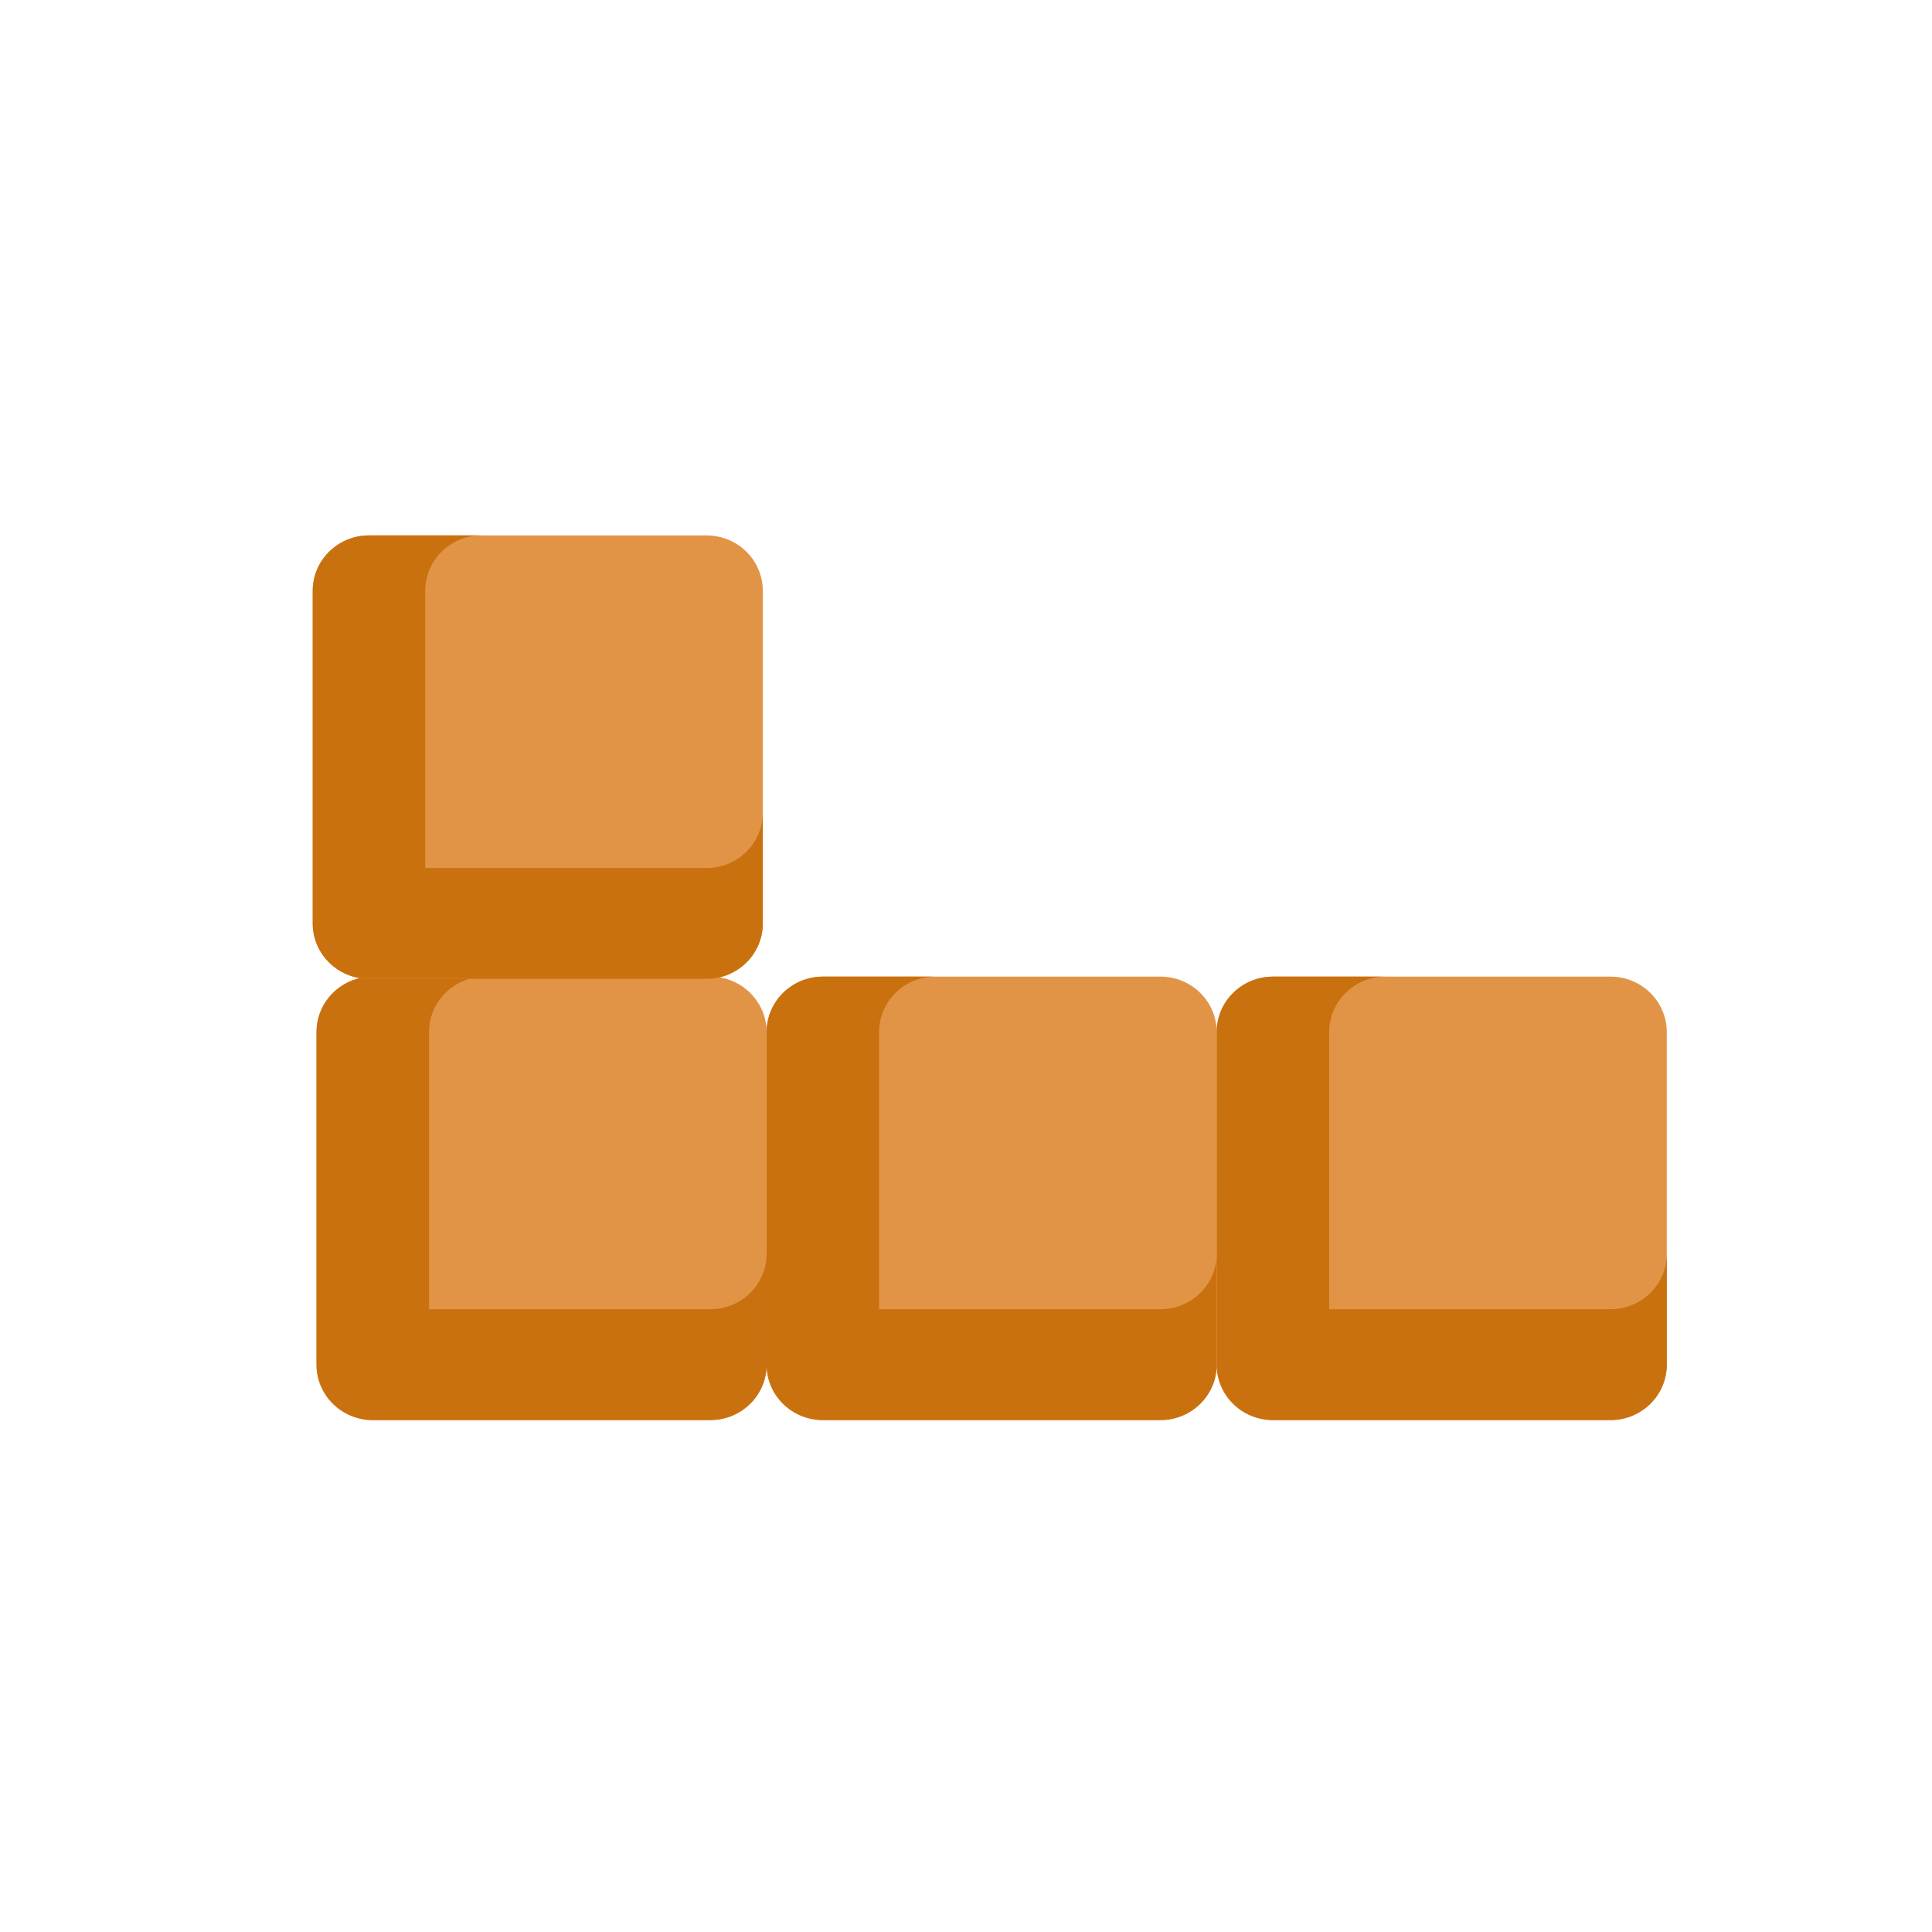 <?xml version="1.0" encoding="UTF-8" standalone="no"?>
<!-- Generator: Adobe Illustrator 19.0.0, SVG Export Plug-In . SVG Version: 6.00 Build 0)  -->

<svg
   version="1.1"
   id="Layer_1"
   x="0px"
   y="0px"
   viewBox="0 0 512 512"
   style="enable-background:new 0 0 512 512;"
   xml:space="preserve"
   sodipodi:docname="j-block.svg"
   inkscape:version="1.2.1 (9c6d41e4, 2022-07-14)"
   xmlns:inkscape="http://www.inkscape.org/namespaces/inkscape"
   xmlns:sodipodi="http://sodipodi.sourceforge.net/DTD/sodipodi-0.dtd"
   xmlns="http://www.w3.org/2000/svg"
   xmlns:svg="http://www.w3.org/2000/svg"><defs
   id="defs1516" /><sodipodi:namedview
   id="namedview1514"
   pagecolor="#505050"
   bordercolor="#eeeeee"
   borderopacity="1"
   inkscape:showpageshadow="0"
   inkscape:pageopacity="0"
   inkscape:pagecheckerboard="0"
   inkscape:deskcolor="#505050"
   showgrid="false"
   inkscape:zoom="0.7217438"
   inkscape:cx="-36.71663"
   inkscape:cy="273.64281"
   inkscape:window-width="1400"
   inkscape:window-height="781"
   inkscape:window-x="0"
   inkscape:window-y="25"
   inkscape:window-maximized="0"
   inkscape:current-layer="Layer_1" />




<path
   style="fill:#e29446;stroke-width:1.734;fill-opacity:1"
   d="M 188.249,376.334 H 98.79 c -8.235,0 -14.909,-6.578 -14.909,-14.689 v -88.139 c 0,-8.113 6.676,-14.689 14.909,-14.689 h 89.459 c 8.235,0 14.909,6.578 14.909,14.689 v 88.139 c 0,8.112 -6.674,14.689 -14.909,14.689 z"
   id="path1387" />
<path
   style="fill:#ca710f;stroke-width:1.734;fill-opacity:1"
   d="m 188.249,346.954 h -74.55 v -73.45 c 0,-8.113 6.676,-14.689 14.909,-14.689 H 98.79 c -8.235,0 -14.909,6.578 -14.909,14.689 v 58.761 29.38 c 0,8.113 6.676,14.689 14.909,14.689 h 29.82 59.639 c 8.235,0 14.909,-6.578 14.909,-14.689 v -29.38 c 0,8.113 -6.674,14.689 -14.909,14.689 z"
   id="path1389" />
<path
   style="fill:#e29446;stroke-width:1.734;fill-opacity:1"
   d="m 307.528,376.334 h -89.459 c -8.235,0 -14.909,-6.578 -14.909,-14.689 v -88.139 c 0,-8.113 6.676,-14.689 14.909,-14.689 h 89.459 c 8.235,0 14.909,6.578 14.909,14.689 v 88.139 c 0,8.112 -6.676,14.689 -14.909,14.689 z"
   id="path1391" />
<path
   style="fill:#ca710f;stroke-width:1.734;fill-opacity:1"
   d="m 307.528,346.954 h -74.55 v -73.45 c 0,-8.113 6.676,-14.689 14.909,-14.689 h -29.818 c -8.235,0 -14.909,6.578 -14.909,14.689 v 58.761 29.38 c 0,8.113 6.676,14.689 14.909,14.689 h 29.82 59.639 c 8.235,0 14.909,-6.578 14.909,-14.689 v -29.38 c 0,8.113 -6.676,14.689 -14.909,14.689 z"
   id="path1393" />
<path
   style="fill:#e29446;stroke-width:1.734;fill-opacity:1"
   d="m 426.805,376.334 h -89.459 c -8.235,0 -14.909,-6.578 -14.909,-14.689 v -88.139 c 0,-8.113 6.676,-14.689 14.909,-14.689 h 89.459 c 8.235,0 14.909,6.578 14.909,14.689 v 88.139 c 0.002,8.112 -6.674,14.689 -14.909,14.689 z"
   id="path1395" />
<path
   style="fill:#ca710f;stroke-width:1.734;fill-opacity:1"
   d="m 426.805,346.954 h -74.55 v -73.45 c 0,-8.113 6.676,-14.689 14.909,-14.689 h -29.82 c -8.235,0 -14.909,6.578 -14.909,14.689 v 58.761 29.38 c 0,8.113 6.676,14.689 14.909,14.689 h 29.822 59.639 c 8.235,0 14.909,-6.578 14.909,-14.689 v -29.38 c 0.002,8.113 -6.674,14.689 -14.909,14.689 z"
   id="path1397" />
<path
   style="fill:#e29446;stroke-width:1.734;fill-opacity:1"
   d="M 187.243,259.406 H 97.784 c -8.235,0 -14.909,-6.578 -14.909,-14.689 v -88.139 c 0,-8.113 6.676,-14.689 14.909,-14.689 h 89.459 c 8.235,0 14.909,6.578 14.909,14.689 v 88.139 c 0,8.112 -6.674,14.689 -14.909,14.689 z"
   id="path1399" />
<path
   style="fill:#ca710f;stroke-width:1.734;fill-opacity:1"
   d="M 187.243,230.026 H 112.693 V 156.576 c 0,-8.113 6.676,-14.689 14.909,-14.689 H 97.784 c -8.235,0 -14.909,6.578 -14.909,14.689 v 58.761 29.38 c 0,8.113 6.676,14.689 14.909,14.689 H 127.604 187.243 c 8.235,0 14.909,-6.578 14.909,-14.689 v -29.38 c 0,8.113 -6.674,14.689 -14.909,14.689 z"
   id="path1401" />








































<g
   id="g1483">
</g>
<g
   id="g1485">
</g>
<g
   id="g1487">
</g>
<g
   id="g1489">
</g>
<g
   id="g1491">
</g>
<g
   id="g1493">
</g>
<g
   id="g1495">
</g>
<g
   id="g1497">
</g>
<g
   id="g1499">
</g>
<g
   id="g1501">
</g>
<g
   id="g1503">
</g>
<g
   id="g1505">
</g>
<g
   id="g1507">
</g>
<g
   id="g1509">
</g>
<g
   id="g1511">
</g>
</svg>
